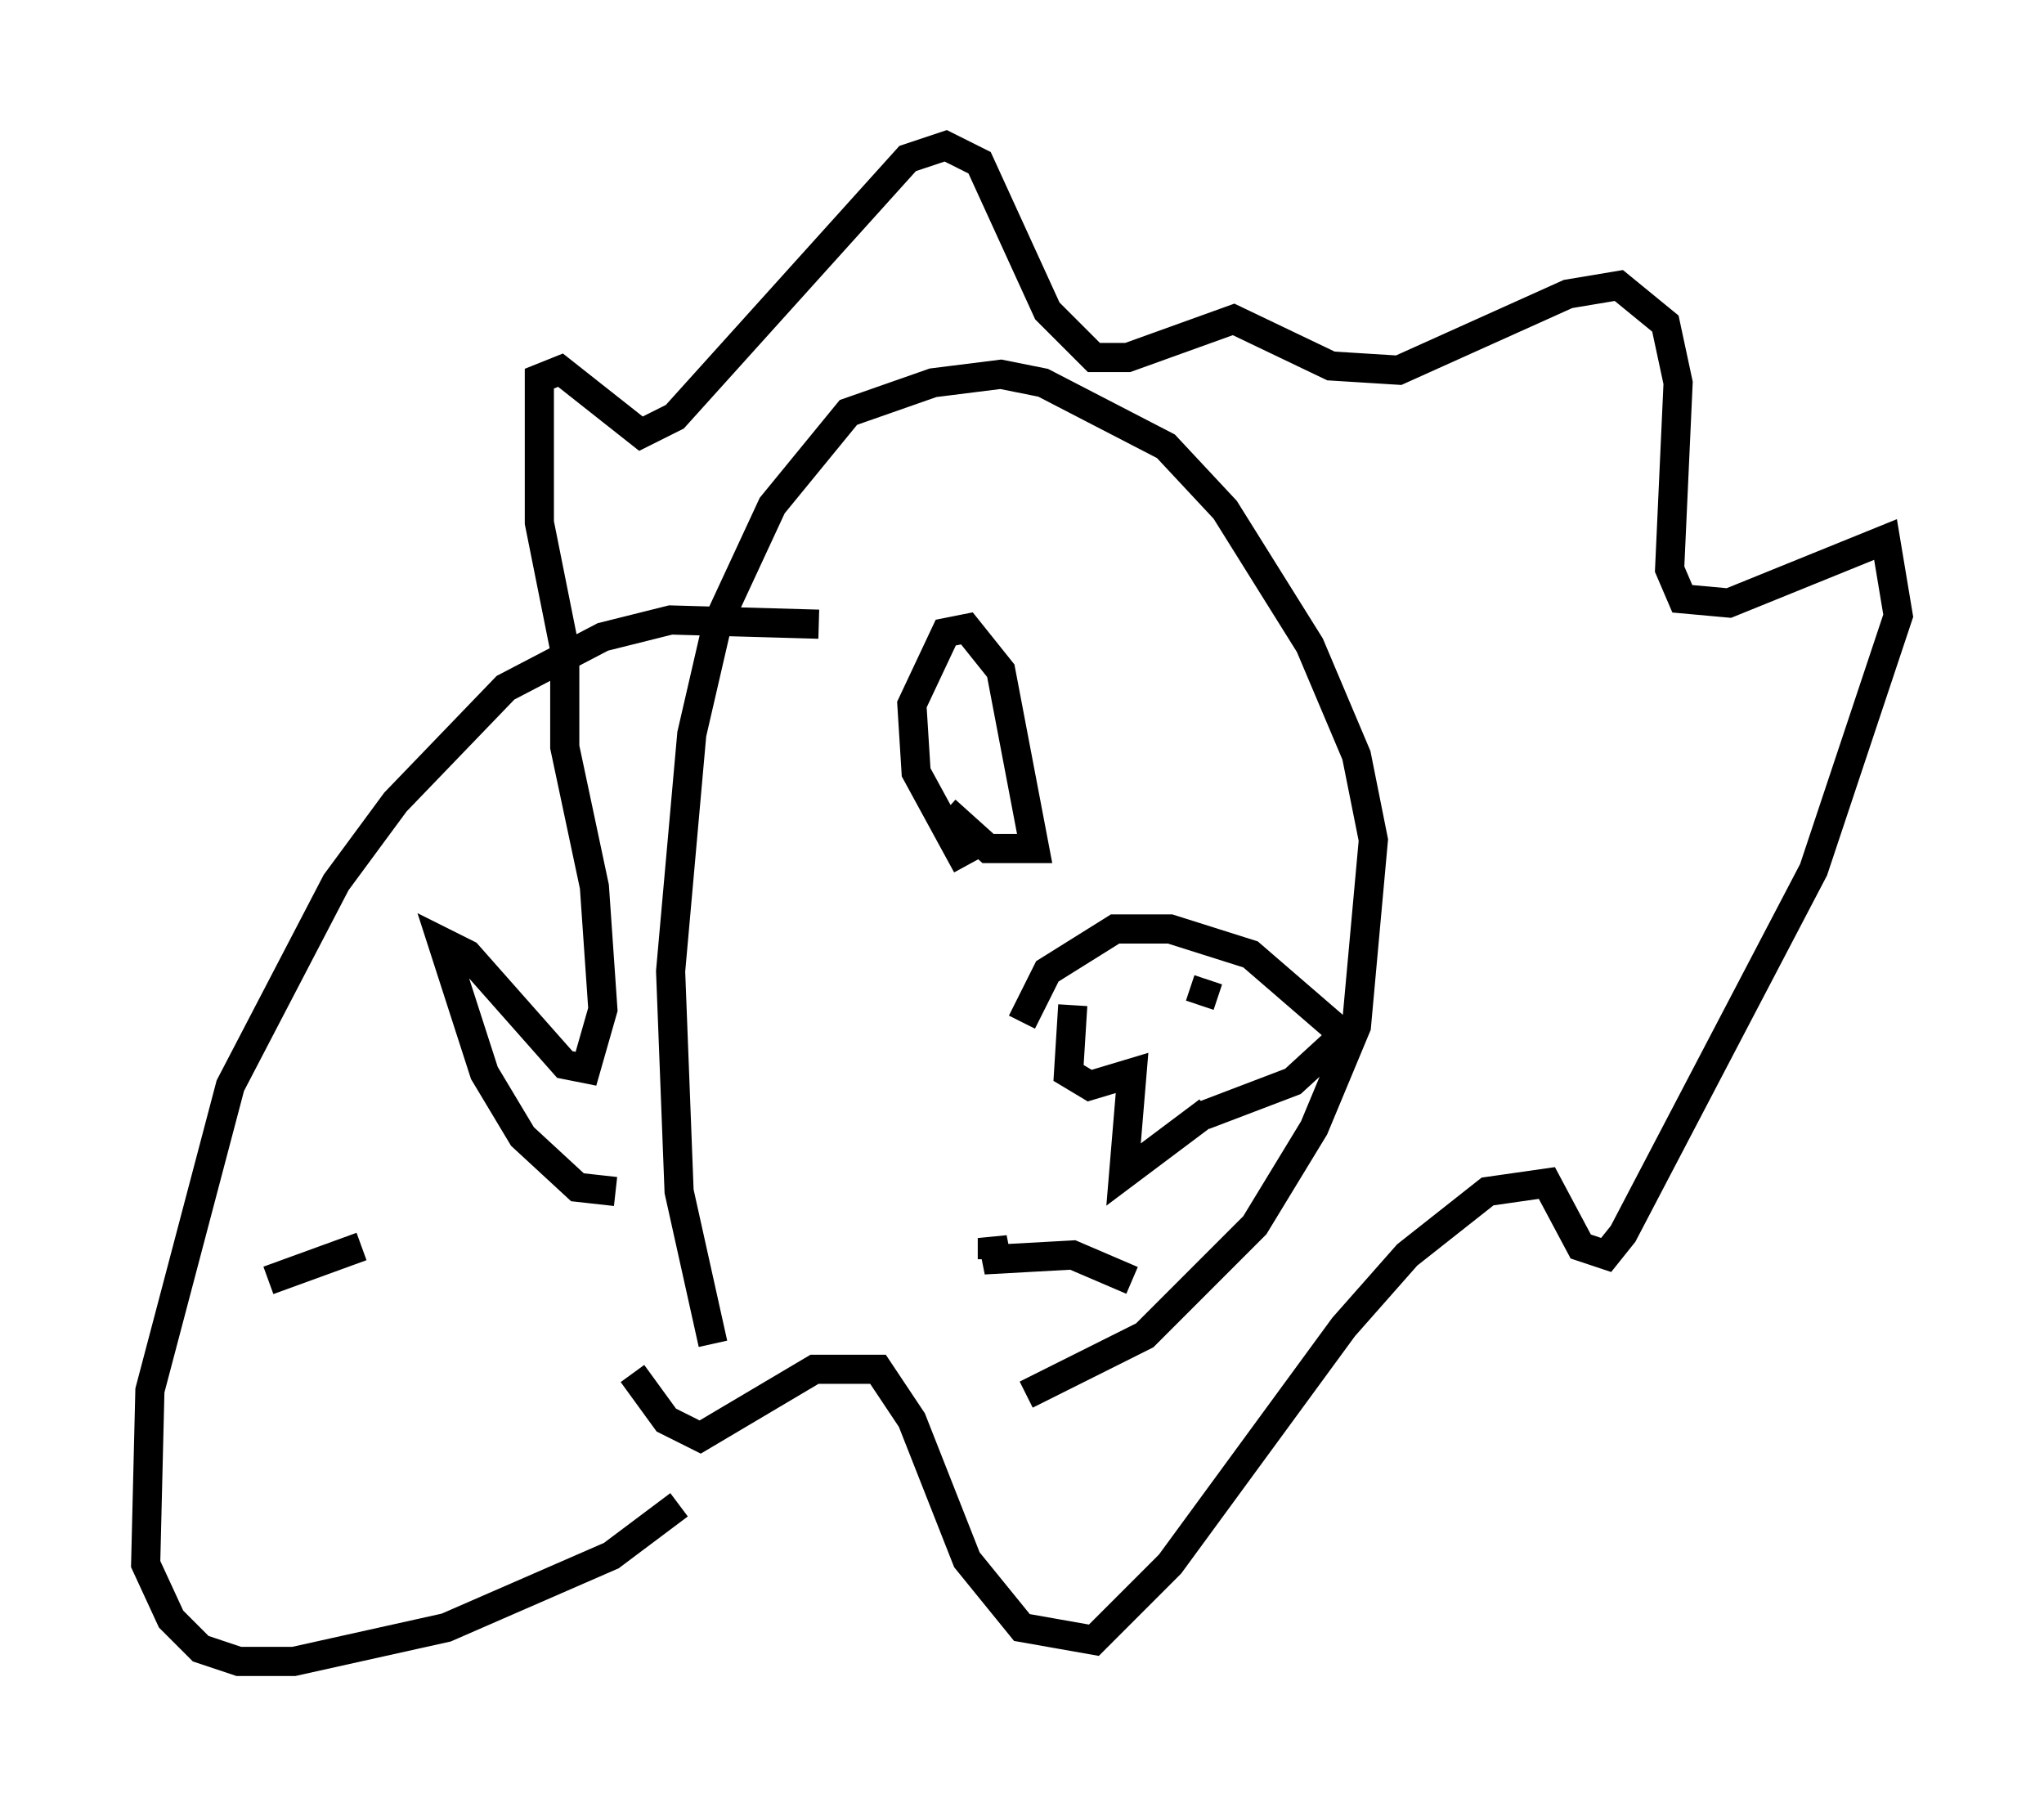<?xml version="1.0" encoding="utf-8" ?>
<svg baseProfile="full" height="62" version="1.1" width="70.134" xmlns="http://www.w3.org/2000/svg" xmlns:ev="http://www.w3.org/2001/xml-events" xmlns:xlink="http://www.w3.org/1999/xlink"><defs /><rect fill="white" height="62" width="70.134" x="0" y="0" /><path d="M26.642, 49.883 m-2.179, -3.777 l-1.162, -5.229 -0.291, -7.553 l0.726, -8.134 0.872, -3.777 l1.888, -4.067 2.615, -3.196 l2.905, -1.017 2.324, -0.291 l1.453, 0.291 4.212, 2.179 l2.034, 2.179 2.905, 4.648 l1.598, 3.777 0.581, 2.905 l-0.581, 6.391 -1.453, 3.486 l-2.034, 3.341 -3.777, 3.777 l-4.067, 2.034 m-2.034, -18.156 l-1.743, -3.196 -0.145, -2.324 l1.162, -2.469 0.726, -0.145 l1.162, 1.453 1.162, 6.101 l-1.598, 0.0 -1.453, -1.307 m2.615, 7.263 l0.872, -1.743 2.324, -1.453 l1.888, 0.0 2.76, 0.872 l3.196, 2.76 -1.743, 1.598 l-3.05, 1.162 m-4.503, -3.777 l-0.145, 2.324 0.726, 0.436 l1.453, -0.436 -0.291, 3.486 l2.905, -2.179 m-7.408, 5.084 l0.0, -0.726 0.145, 0.726 l2.615, -0.145 2.034, 0.872 m2.615, -10.313 l-0.291, 0.872 m-13.073, -13.073 l-5.084, -0.145 -2.324, 0.581 l-3.341, 1.743 -3.777, 3.922 l-2.034, 2.76 -3.631, 6.972 l-2.76, 10.458 -0.145, 5.955 l0.872, 1.888 1.017, 1.017 l1.307, 0.436 1.888, 0.0 l5.229, -1.162 5.665, -2.469 l2.324, -1.743 m-2.179, -10.749 l-1.307, -0.145 -1.888, -1.743 l-1.307, -2.179 -1.453, -4.503 l0.872, 0.436 3.341, 3.777 l0.726, 0.145 0.581, -2.034 l-0.291, -4.212 -1.017, -4.793 l0.0, -3.341 -0.872, -4.358 l0.0, -4.939 0.726, -0.291 l2.76, 2.179 1.162, -0.581 l7.989, -8.86 1.307, -0.436 l1.162, 0.581 2.324, 5.084 l1.598, 1.598 1.162, 0.0 l3.631, -1.307 3.341, 1.598 l2.324, 0.145 5.81, -2.615 l1.743, -0.291 1.598, 1.307 l0.436, 2.034 -0.291, 6.391 l0.436, 1.017 1.598, 0.145 l5.374, -2.179 0.436, 2.615 l-2.905, 8.715 -6.536, 12.492 l-0.581, 0.726 -0.872, -0.291 l-1.162, -2.179 -2.034, 0.291 l-2.76, 2.179 -2.179, 2.469 l-5.955, 8.134 -2.615, 2.615 l-2.469, -0.436 -1.888, -2.324 l-1.888, -4.793 -1.162, -1.743 l-2.179, 0.0 -3.922, 2.324 l-1.162, -0.581 -1.162, -1.598 m-9.296, -4.358 l-3.196, 1.162 " fill="none" stroke="black" stroke-width="1" /></svg>